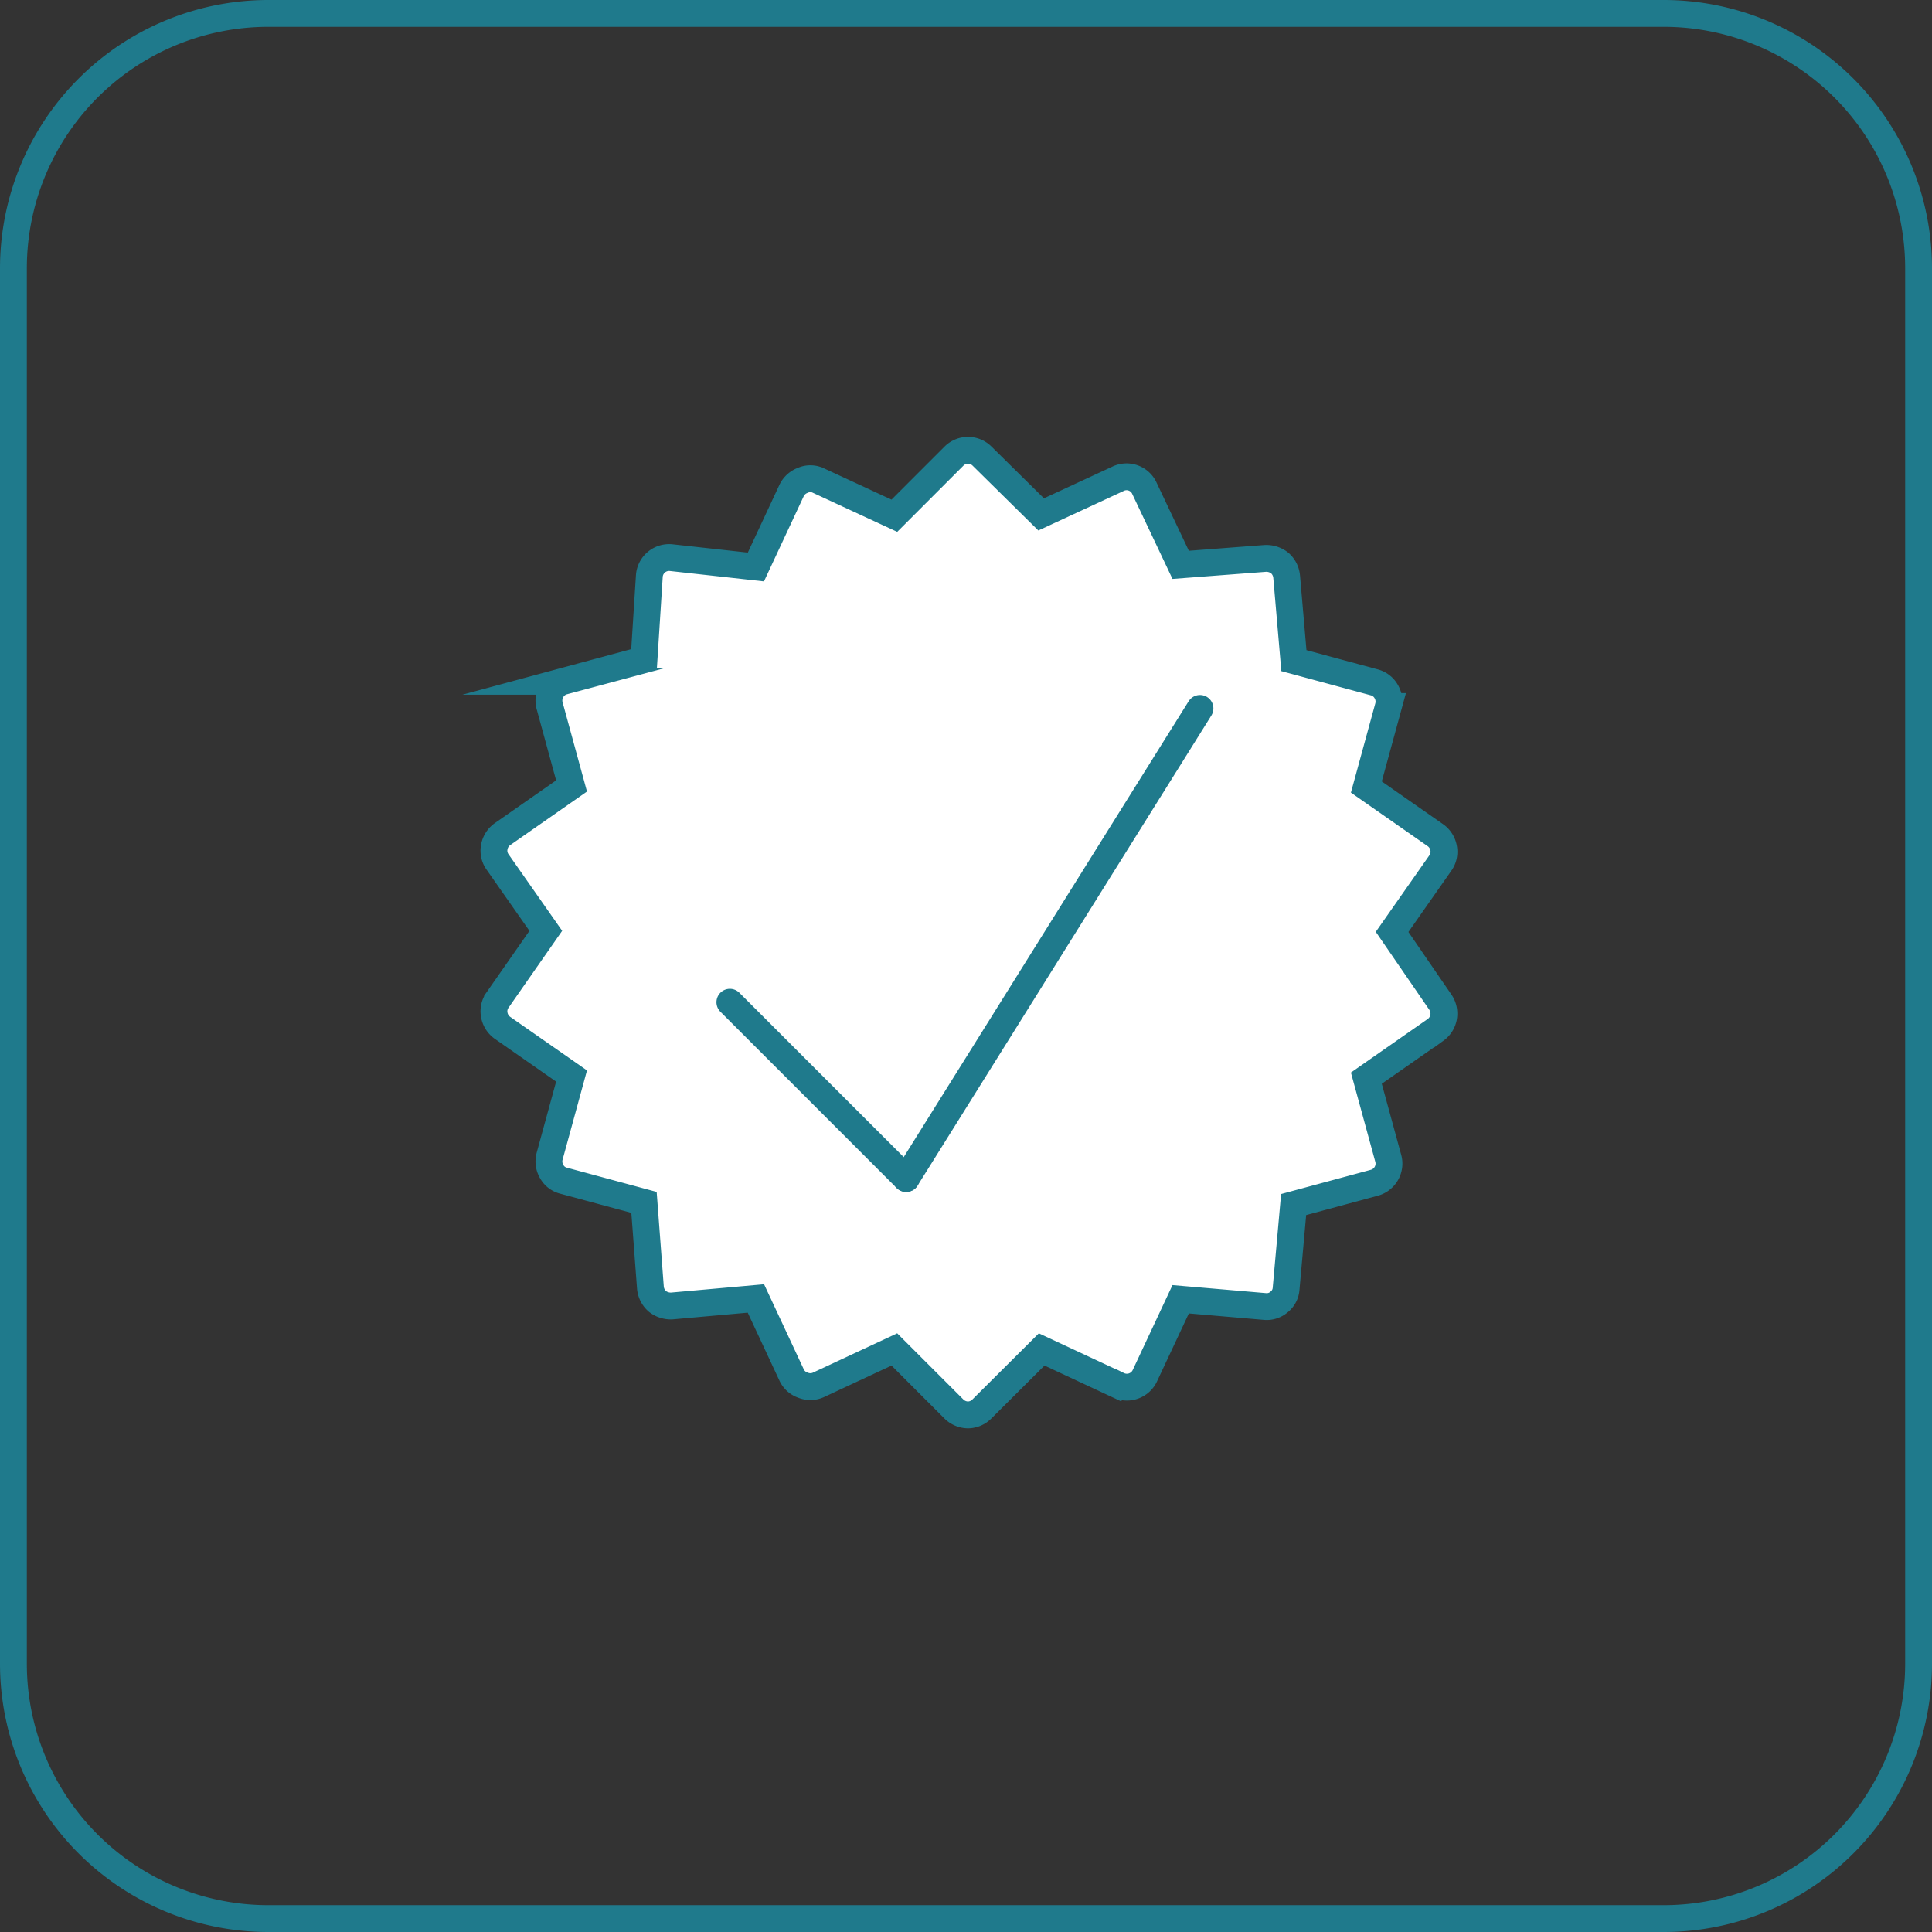 <svg xmlns="http://www.w3.org/2000/svg" viewBox="0 0 72 72"><rect x="0" y="0" width="72" height="72" fill="#333333" stroke="none"/><defs><style>.cls-1{fill:#1f7a8c;}.cls-2{fill:#fff;}.cls-2,.cls-3{stroke:#1f7a8c;stroke-miterlimit:10;}.cls-3{fill:none;stroke-linecap:round;}</style></defs><title>Icon Design</title><g id="Layer_1" data-name="Layer 1"><path class="cls-1" d="M62,1a9,9,0,0,1,9,9V62a9,9,0,0,1-9,9H10a9,9,0,0,1-9-9V10a9,9,0,0,1,9-9H62m0-1H10A10,10,0,0,0,0,10V62A10,10,0,0,0,10,72H62A10,10,0,0,0,72,62V10A10,10,0,0,0,62,0Z"/><path class="cls-2" d="M51.88,34.73l1.8-2.57a.72.72,0,0,0,.12-.55.75.75,0,0,0-.3-.48l-2.58-1.8.82-3a.74.74,0,0,0-.08-.56.72.72,0,0,0-.44-.34l-3-.81-.27-3.13a.77.77,0,0,0-.26-.51.81.81,0,0,0-.54-.17L44,21.05,42.65,18.2a.73.73,0,0,0-1-.35l-2.85,1.32L36.6,17a.74.74,0,0,0-1.05,0l-2.22,2.22-2.85-1.32a.68.68,0,0,0-.56,0,.75.75,0,0,0-.42.38l-1.33,2.85L25,20.78a.74.74,0,0,0-.8.67L24,24.58l-3,.81a.72.72,0,0,0-.44.34.74.74,0,0,0-.08.56l.82,3-2.58,1.8a.75.75,0,0,0-.3.48.72.72,0,0,0,.12.55l1.8,2.57-1.8,2.58a.72.72,0,0,0-.12.55.75.75,0,0,0,.3.48l2.58,1.8-.82,3a.74.74,0,0,0,.08.56.69.69,0,0,0,.44.34l3,.81L24.24,48a.77.77,0,0,0,.26.5.81.81,0,0,0,.54.17l3.13-.28,1.33,2.85a.72.72,0,0,0,.42.38.73.73,0,0,0,.56,0l2.85-1.33,2.22,2.22a.76.76,0,0,0,.52.22.74.74,0,0,0,.52-.22l2.23-2.22,2.85,1.33a.74.74,0,0,0,1-.36L44,48.42l3.14.27a.7.7,0,0,0,.53-.17.69.69,0,0,0,.26-.5l.28-3.13,3-.81a.74.74,0,0,0,.53-.9l-.82-3,2.58-1.8a.75.75,0,0,0,.3-.48.76.76,0,0,0-.12-.55Z"/></g><g id="Social"><line class="cls-3" x1="27.2" y1="37.35" x2="33.77" y2="43.92"/><line class="cls-3" x1="44.72" y1="26.4" x2="33.77" y2="43.92"/></g></svg>